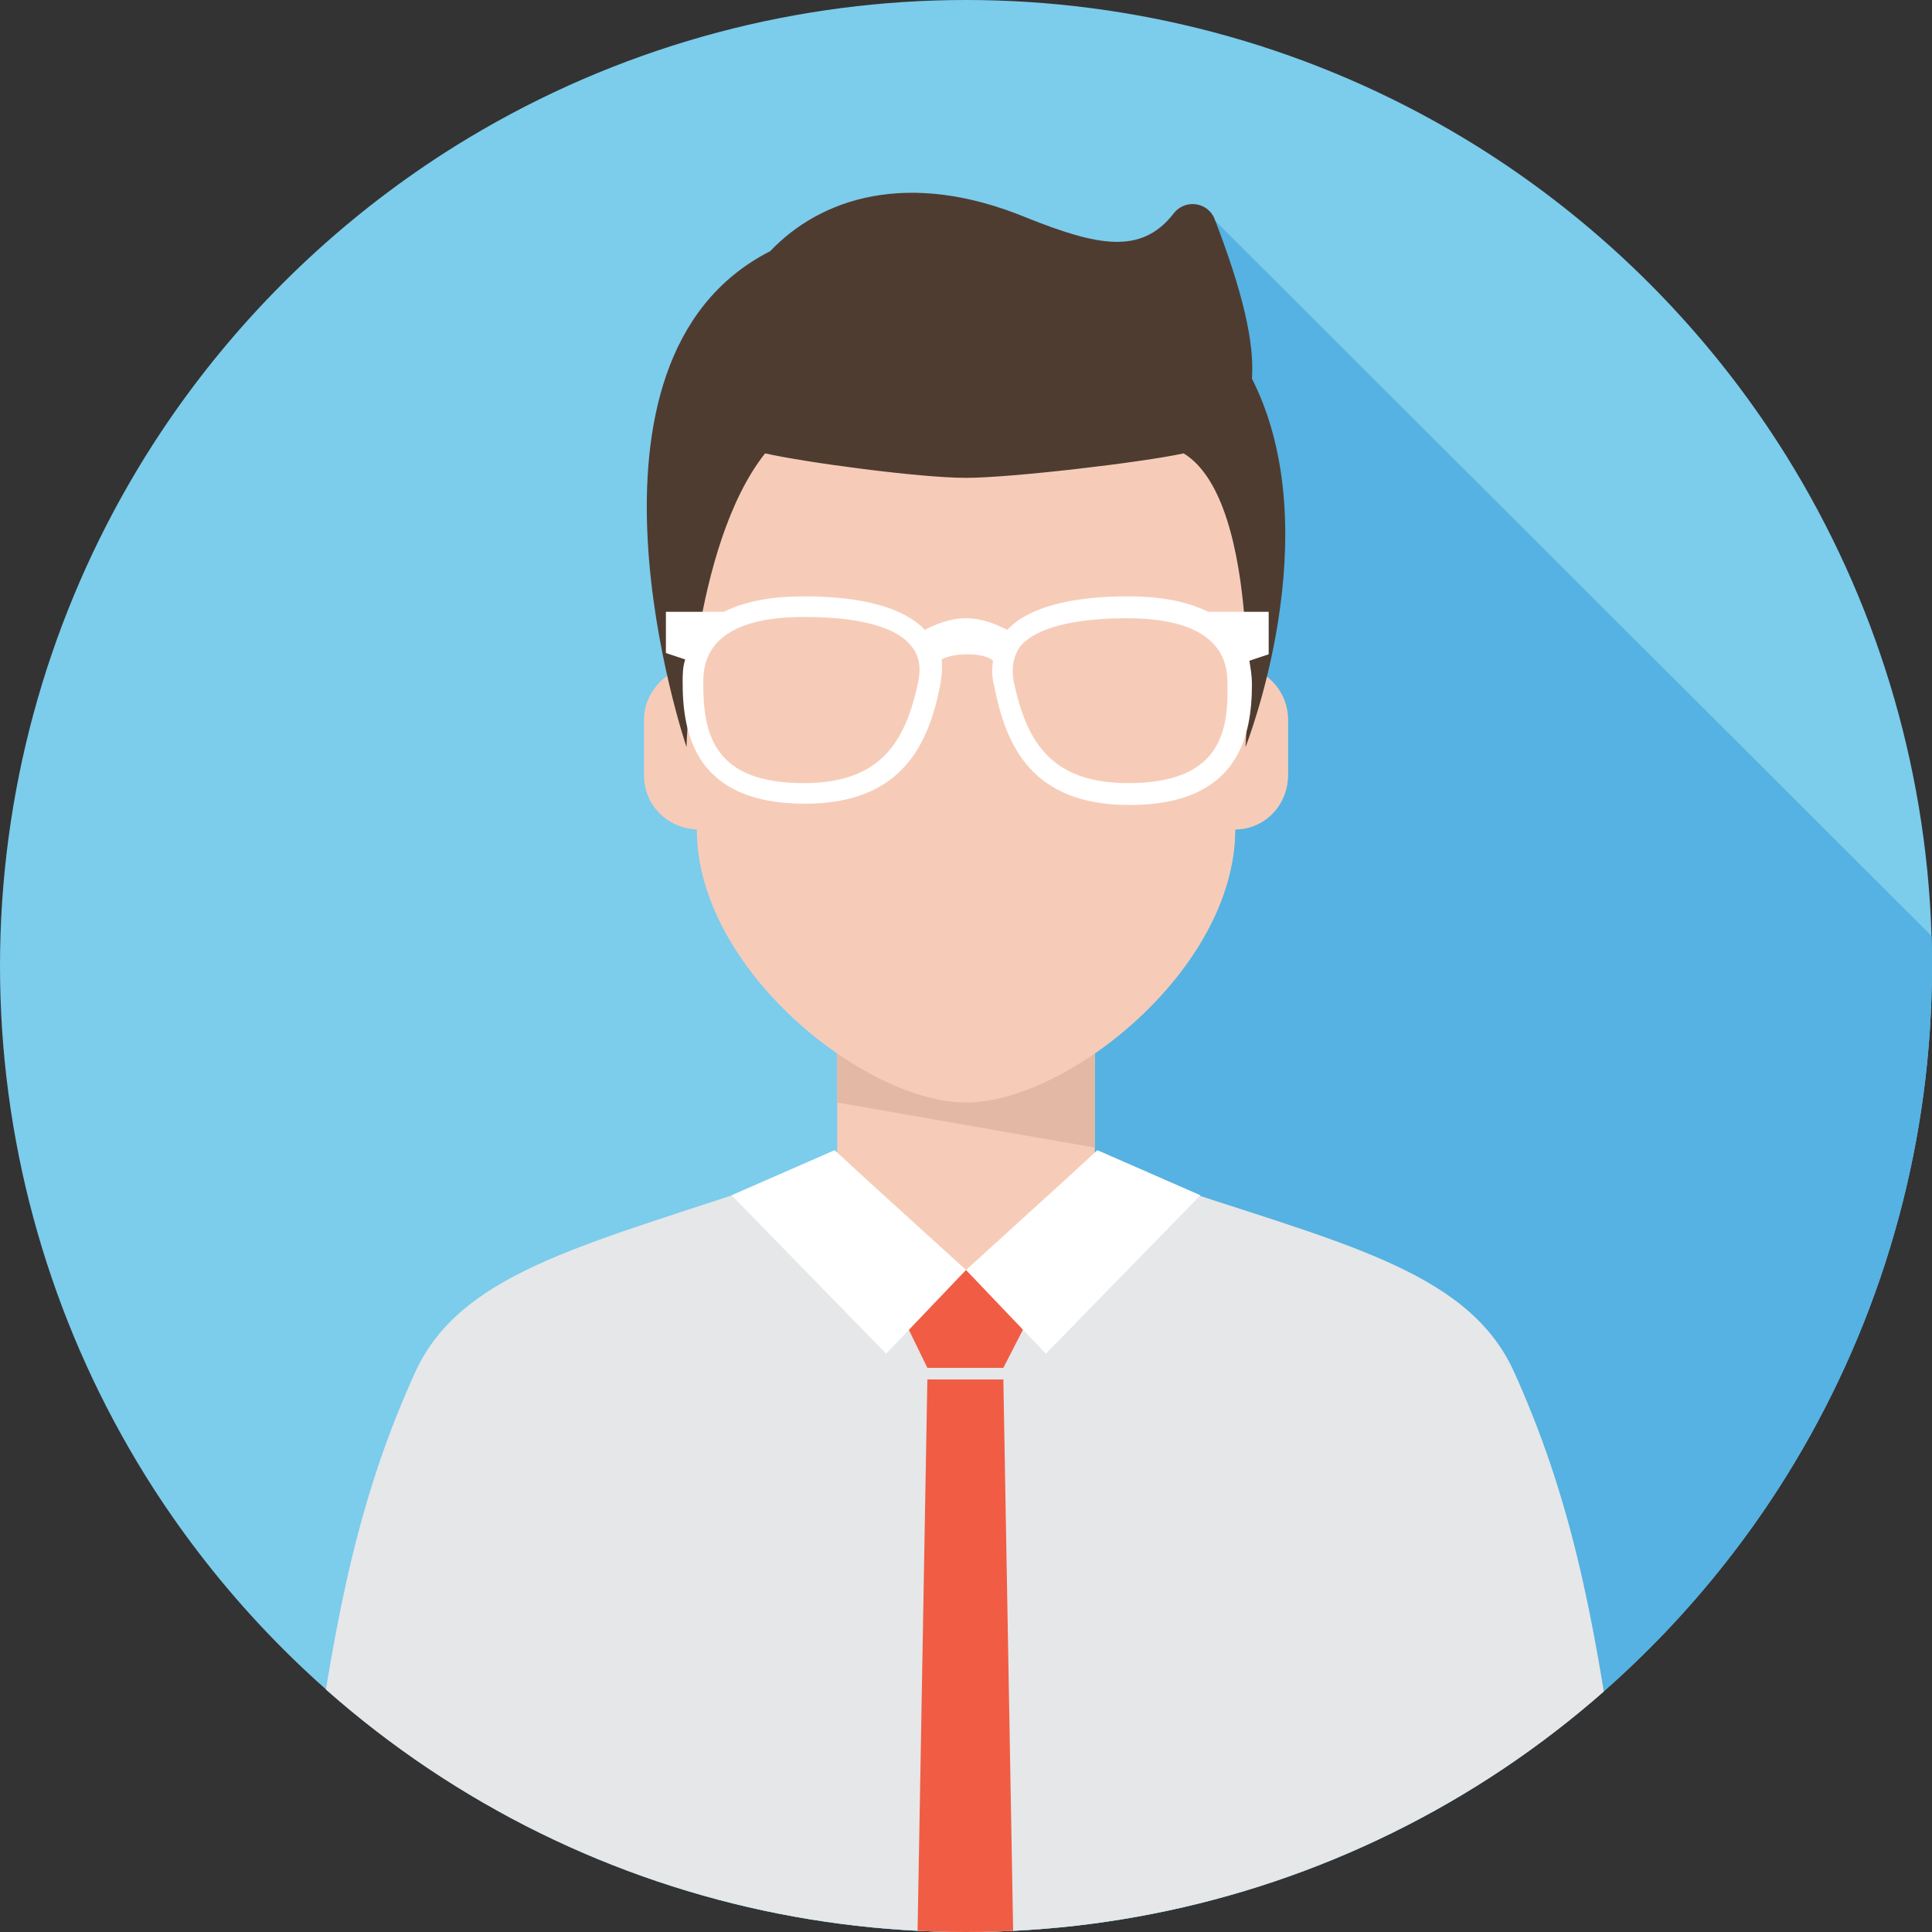 <svg enable-background="new 0 0 150 150" viewBox="0 0 150 150" xmlns="http://www.w3.org/2000/svg" xmlns:xlink="http://www.w3.org/1999/xlink"><rect x="0" y="0" width="150" height="150" fill="#333333" stroke="none"/><clipPath id="a"><circle cx="75" cy="75" r="75"/></clipPath><g clip-path="url(#a)"><path d="m150 75c0 41.4-33.6 75-75 75s-75-33.6-75-75 33.6-75 75-75 75 33.6 75 75" fill="#7cccec"/><path d="m93.5 16.3-18.8 76.2-35.6 48.4c10.7 5.8 22.9 9.1 35.9 9.1 41.4 0 75-33.6 75-75 0-.8 0-1.5 0-2.3z" fill="#55b2e2"/></g><g clip-path="url(#a)"><path d="m88.1 91.3-3.1-1.4v-9.9h-20v9.9l-3.1 1.4.8 28.1h2.3v4.3h20v-4.3h2.3z" fill="#f6ccb8"/><path d="m85 81v8.1l-20-3.5v-4.6z" fill="#e3b9a5"/><path d="m125.5 137.8c-1.8-12.7-3.6-21.7-8-31.4-3.7-8-14-10-28.7-15-.5-.2-1.1-.4-1.6-.6v.1c-1 5.5-3.7 12.6-12.3 13.4-8.5-.8-11.3-7.9-12.3-13.4v-.1c-.5.2-1.1.4-1.6.6-14.8 5.1-25 7.1-28.7 15-4.4 9.6-6.2 18.7-8 31.4l50.5 20z" fill="#e6e7e8"/><path d="m79.8 102.5-1.9 3.7h-5.9l-1.8-3.7 4.8-3.9z" fill="#f05d44"/><path d="m75 98.6-6.2 6.5-12-12.3s8-3.5 8-3.5l2.5 2.3z" fill="#fff"/><path d="m75 98.6 6.2 6.5 12-12.3s-8-3.5-8-3.5l-2.5 2.3z" fill="#fff"/><path d="m78.8 157.8-.9-50.7h-5.9l-.9 50.7z" fill="#f05d44"/><path d="m96.8 51.8.7-8.8c0-11.5-11-20.8-22.5-20.8s-22.5 9.3-22.5 20.8l.7 8.8c-.6.2-1.2.5-1.7.9-.9.8-1.5 1.9-1.5 3.2v4.3c0 2.3 1.8 4.1 4.1 4.2 0 10.9 13.1 21.2 20.9 21.2s20.9-10.3 20.9-21.2c2.3 0 4.1-1.9 4.1-4.2v-4.3c0-2-1.4-3.7-3.2-4.1z" fill="#f6ccb8"/><path d="m96.8 51.8.7-8.8c0-11.5-11-20.8-22.5-20.8v29.6c-3 6.5-5 15.8-5 15.8h5v17.9c7.8 0 20.9-10.3 20.9-21.2 2.3 0 4.1-1.9 4.1-4.2v-4.3c0-1.9-1.4-3.6-3.2-4z" fill="#f6ccb8" opacity=".8"/><path d="m97.2 29.4c.2-2.8-.7-6.7-2.9-12.4-.5-1.3-2.3-1.6-3.2-.4-2.5 3.2-5.9 2.5-11.4.3-9.2-3.8-16-1.5-19.9 2.6-16.7 8.5-6.5 38.5-6.5 38.5s.4-15.6 6.1-22.8c3.1.7 12 1.9 15.6 1.9 3.5 0 13.7-1.2 16.9-1.9 6.2 3.8 4.8 22.8 4.8 22.8s6.6-16.6.5-28.6z" fill="#4f3c30"/><path d="m98.3 47.5h-4.5c-1.4-.7-3.4-1.2-6.2-1.2-4.6 0-7.8.9-9.4 2.6-.8-.4-1.9-.9-3.2-.9s-2.4.5-3.2.9c-1.6-1.7-4.8-2.6-9.4-2.6-2.8 0-4.8.5-6.2 1.2h-4.5v3.2l1.5.5c-.2.6-.2 1.2-.2 1.8 0 4 1 9.4 9.5 9.4 7.6 0 9.6-4.7 10.5-9.2.1-.7.2-1.4.1-2 .4-.2 1-.4 2-.4s1.7.2 2 .5c-.1.6-.1 1.3.1 2 .9 4.6 2.9 9.2 10.5 9.2 8.5 0 9.5-5.4 9.5-9.4 0-.6-.1-1.2-.2-1.8l1.5-.5v-3.3zm-27 5.4c-1 4.7-2.9 7.9-8.9 7.9-6.9 0-7.8-3.7-7.8-7.7 0-1.3 0-5.2 7.8-5.2 5.4 0 7.5 1.2 8.3 2.2.7.8.8 1.7.6 2.8zm16.3 7.9c-6 0-7.9-3.2-8.9-7.9-.2-1.1 0-2 .5-2.7.8-1 3-2.2 8.3-2.2 7.8 0 7.8 3.9 7.8 5.2.1 3.9-.8 7.6-7.7 7.6z" fill="#fff"/></g></svg>